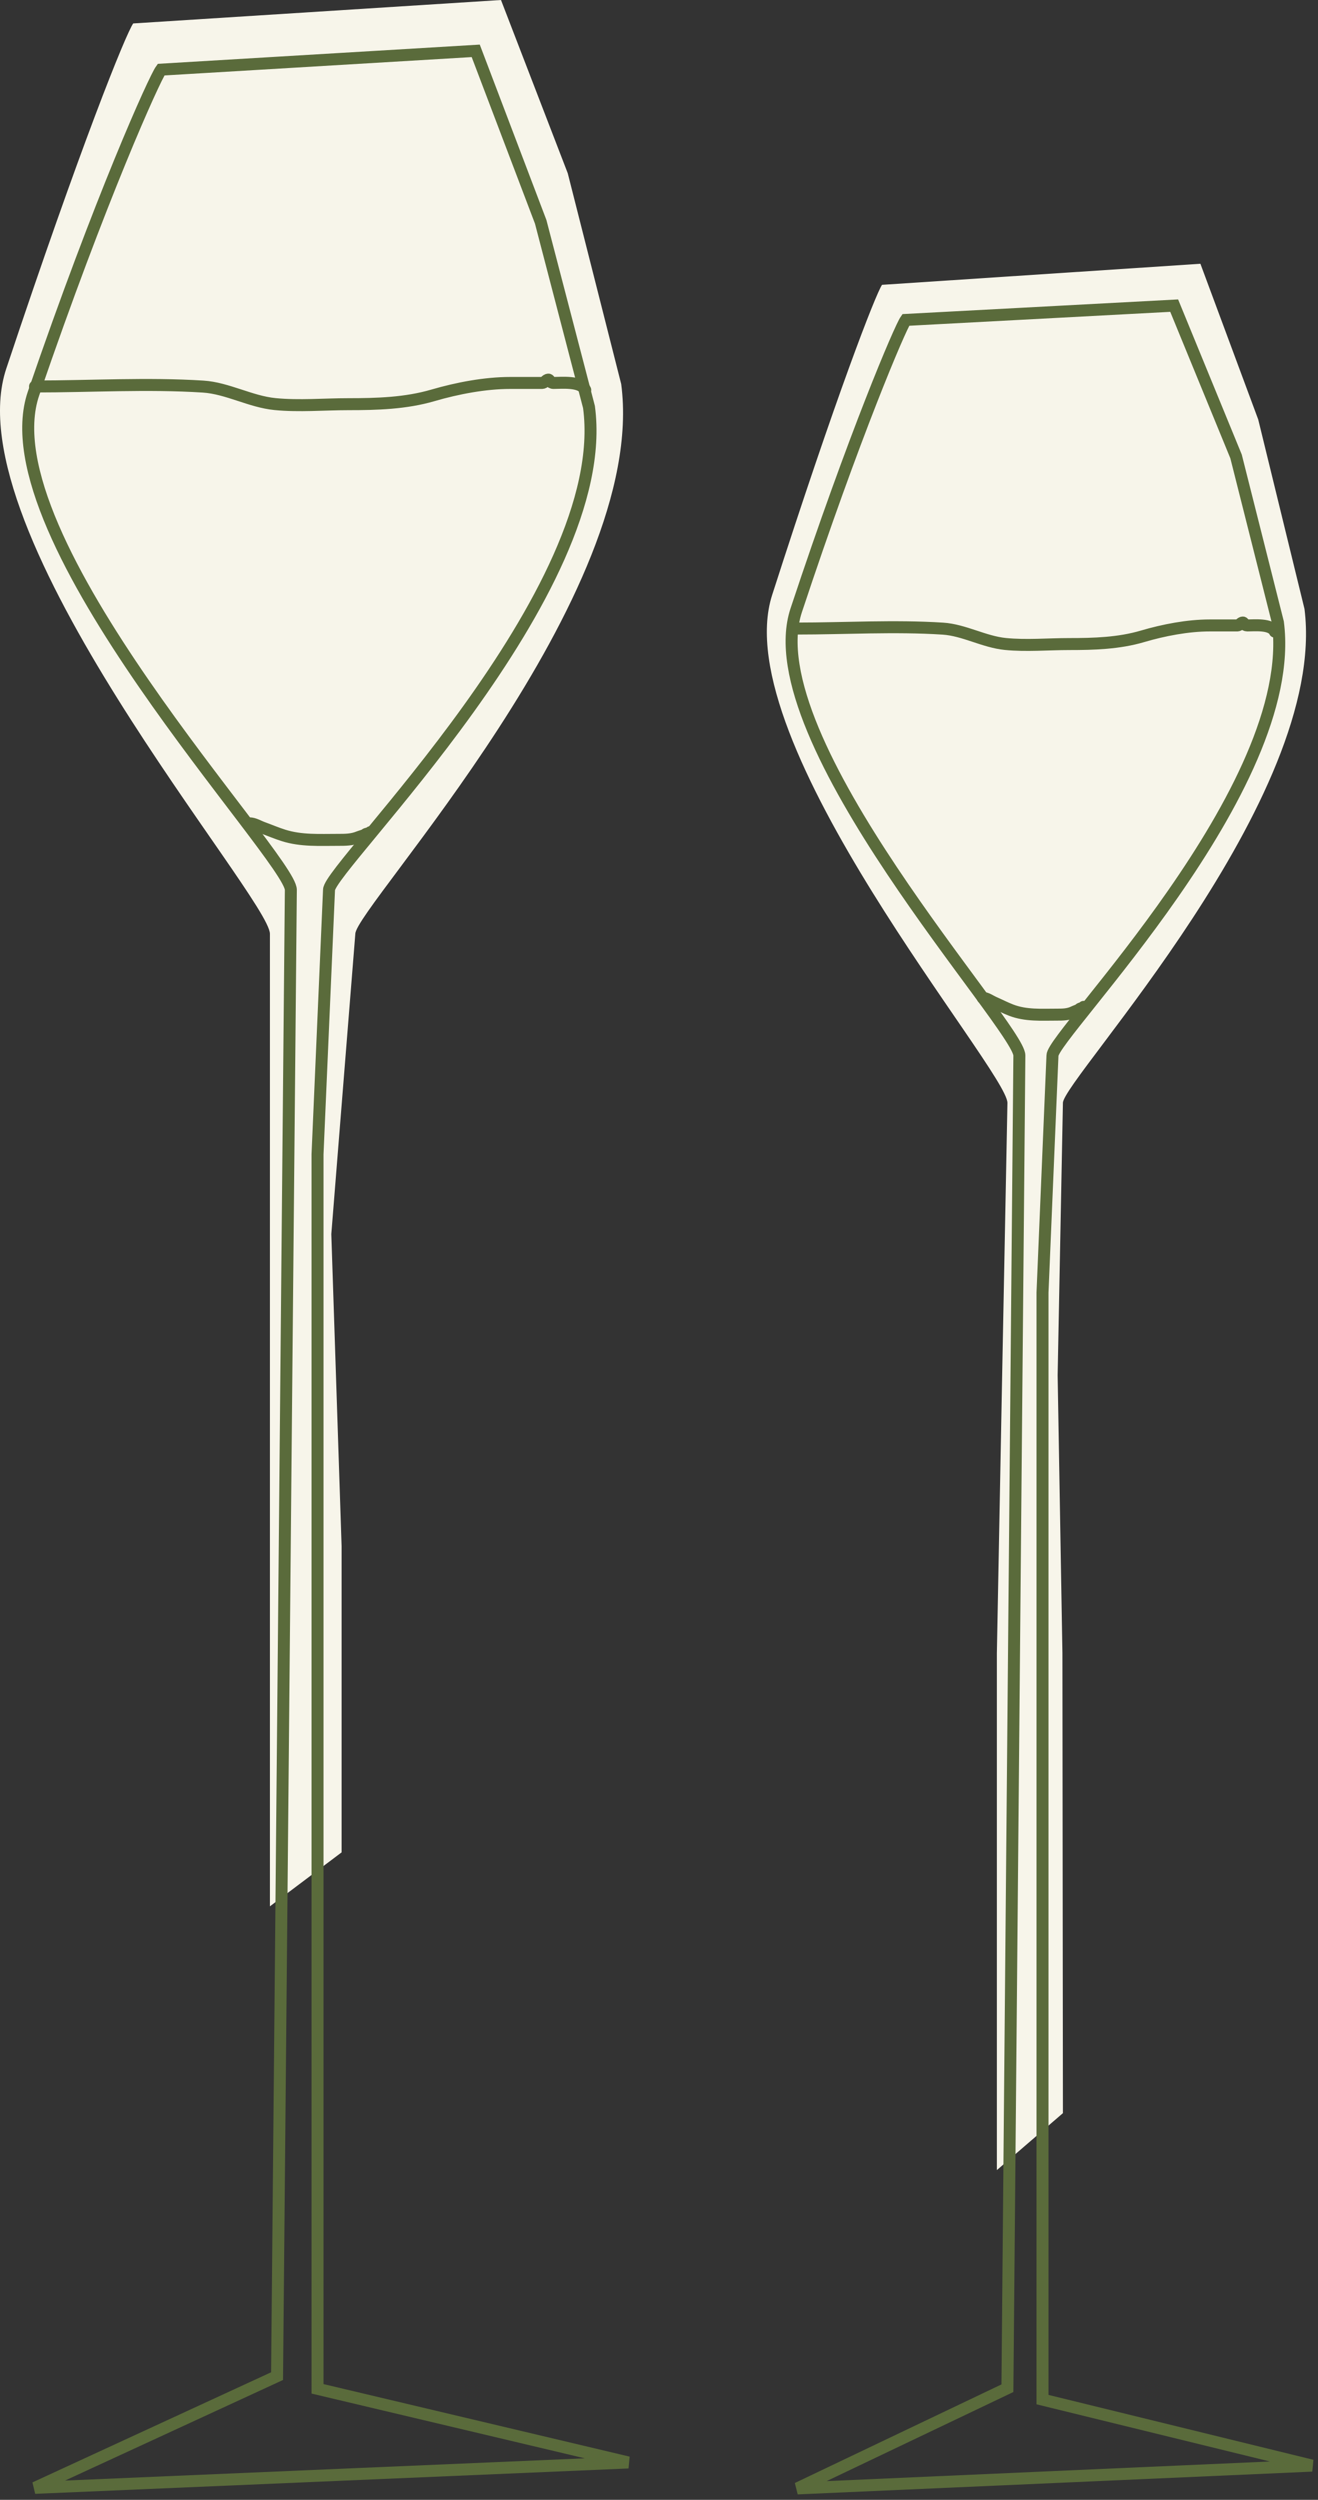 <svg width="220" height="417" viewBox="0 0 220 417" fill="none" xmlns="http://www.w3.org/2000/svg">
<rect x="0" y="0" width="220" height="417" fill="#333333" stroke="none"/>
<path d="M45.055 257.928V318L57.02 309V257.928L55.302 205.862L59.311 155.777C59.311 151.456 108.307 99.182 103.693 64.072L94.772 28.91L83.625 0L22.236 3.909C21.019 5.633 13.492 24.172 1.044 61.502C-8.031 88.715 45.054 149.743 45.055 155.777V207.302V257.928Z" fill="#F7F5EA"/>
<path d="M46.247 396.37L5.831 415.006L104.872 410.771L53.001 398.487V192.552L54.92 148.439C54.92 144.644 102.478 98.731 98.311 67.894L90.254 37.011L79.409 8.481L26.881 11.619C25.782 13.133 16.841 32.849 5.598 65.636C-2.598 89.538 48.548 143.139 48.548 148.439L46.247 396.37Z" stroke="#5A6B3B" stroke-width="2"/>
<path d="M5.846 64.47C15.152 64.47 24.62 63.895 33.902 64.487C37.955 64.745 41.8 67.002 45.909 67.407C49.927 67.802 54.138 67.423 58.173 67.423C62.894 67.423 67.701 67.287 72.284 65.947C76.312 64.769 80.978 63.88 85.154 63.88C86.925 63.88 88.697 63.88 90.468 63.88C90.936 63.88 91.15 63.322 91.543 63.322C91.74 63.322 91.823 63.88 92.391 63.88C93.693 63.88 96.987 63.536 97.69 65.061" stroke="#5A6B3B" stroke-width="2" stroke-linecap="round"/>
<path d="M41.648 137.344C42.412 137.344 43.152 137.825 43.864 138.082C45.026 138.502 46.157 138.991 47.335 139.361C50.287 140.29 53.348 140.099 56.408 140.099C57.643 140.099 58.748 140.103 59.885 139.629C60.171 139.51 60.755 139.383 60.975 139.192C61.178 139.016 61.709 139.046 61.813 138.82" stroke="#5A6B3B" stroke-width="2" stroke-linecap="round"/>
<path d="M166.397 275.775V362L177.422 352.5L177.34 275.775L176.54 229.416L177.422 183.981C177.422 180.099 221.739 133.125 217.745 101.575L210.023 69.979L200.372 44L147.229 47.513C146.175 49.062 139.66 65.721 128.883 99.266C121.027 123.719 168.161 178.559 168.161 183.981L167.279 229.416L166.397 275.775Z" fill="#F7F5EA"/>
<path d="M168.157 398.386L133.106 415.098L219 411.299L174.014 400.285V215.616L175.679 176.059C175.679 172.656 216.924 131.485 213.31 103.832L206.322 76.139L195.994 50.983L151.188 53.369C150.234 54.727 142.655 72.407 132.904 101.808C125.796 123.241 170.152 171.307 170.153 176.059L168.157 398.386Z" stroke="#5A6B3B" stroke-width="2"/>
<path d="M133.019 104.85C141.102 104.85 149.326 104.345 157.388 104.864C160.909 105.09 164.249 107.069 167.817 107.424C171.308 107.771 174.965 107.438 178.47 107.438C182.571 107.438 186.747 107.318 190.727 106.144C194.226 105.111 198.279 104.332 201.906 104.332C203.445 104.332 204.983 104.332 206.522 104.332C206.929 104.332 207.114 103.843 207.456 103.843C207.627 103.843 207.699 104.332 208.192 104.332C209.323 104.332 212.184 104.031 212.795 105.367" stroke="#5A6B3B" stroke-width="2" stroke-linecap="round"/>
<path d="M164.043 166.468C164.681 166.468 165.299 166.955 165.893 167.214C166.864 167.639 167.809 168.134 168.793 168.509C171.258 169.448 173.815 169.256 176.371 169.256C177.402 169.256 178.325 169.259 179.275 168.78C179.514 168.659 180.001 168.53 180.185 168.337C180.355 168.159 180.798 168.19 180.885 167.961" stroke="#5A6B3B" stroke-width="2" stroke-linecap="round"/>
</svg>
